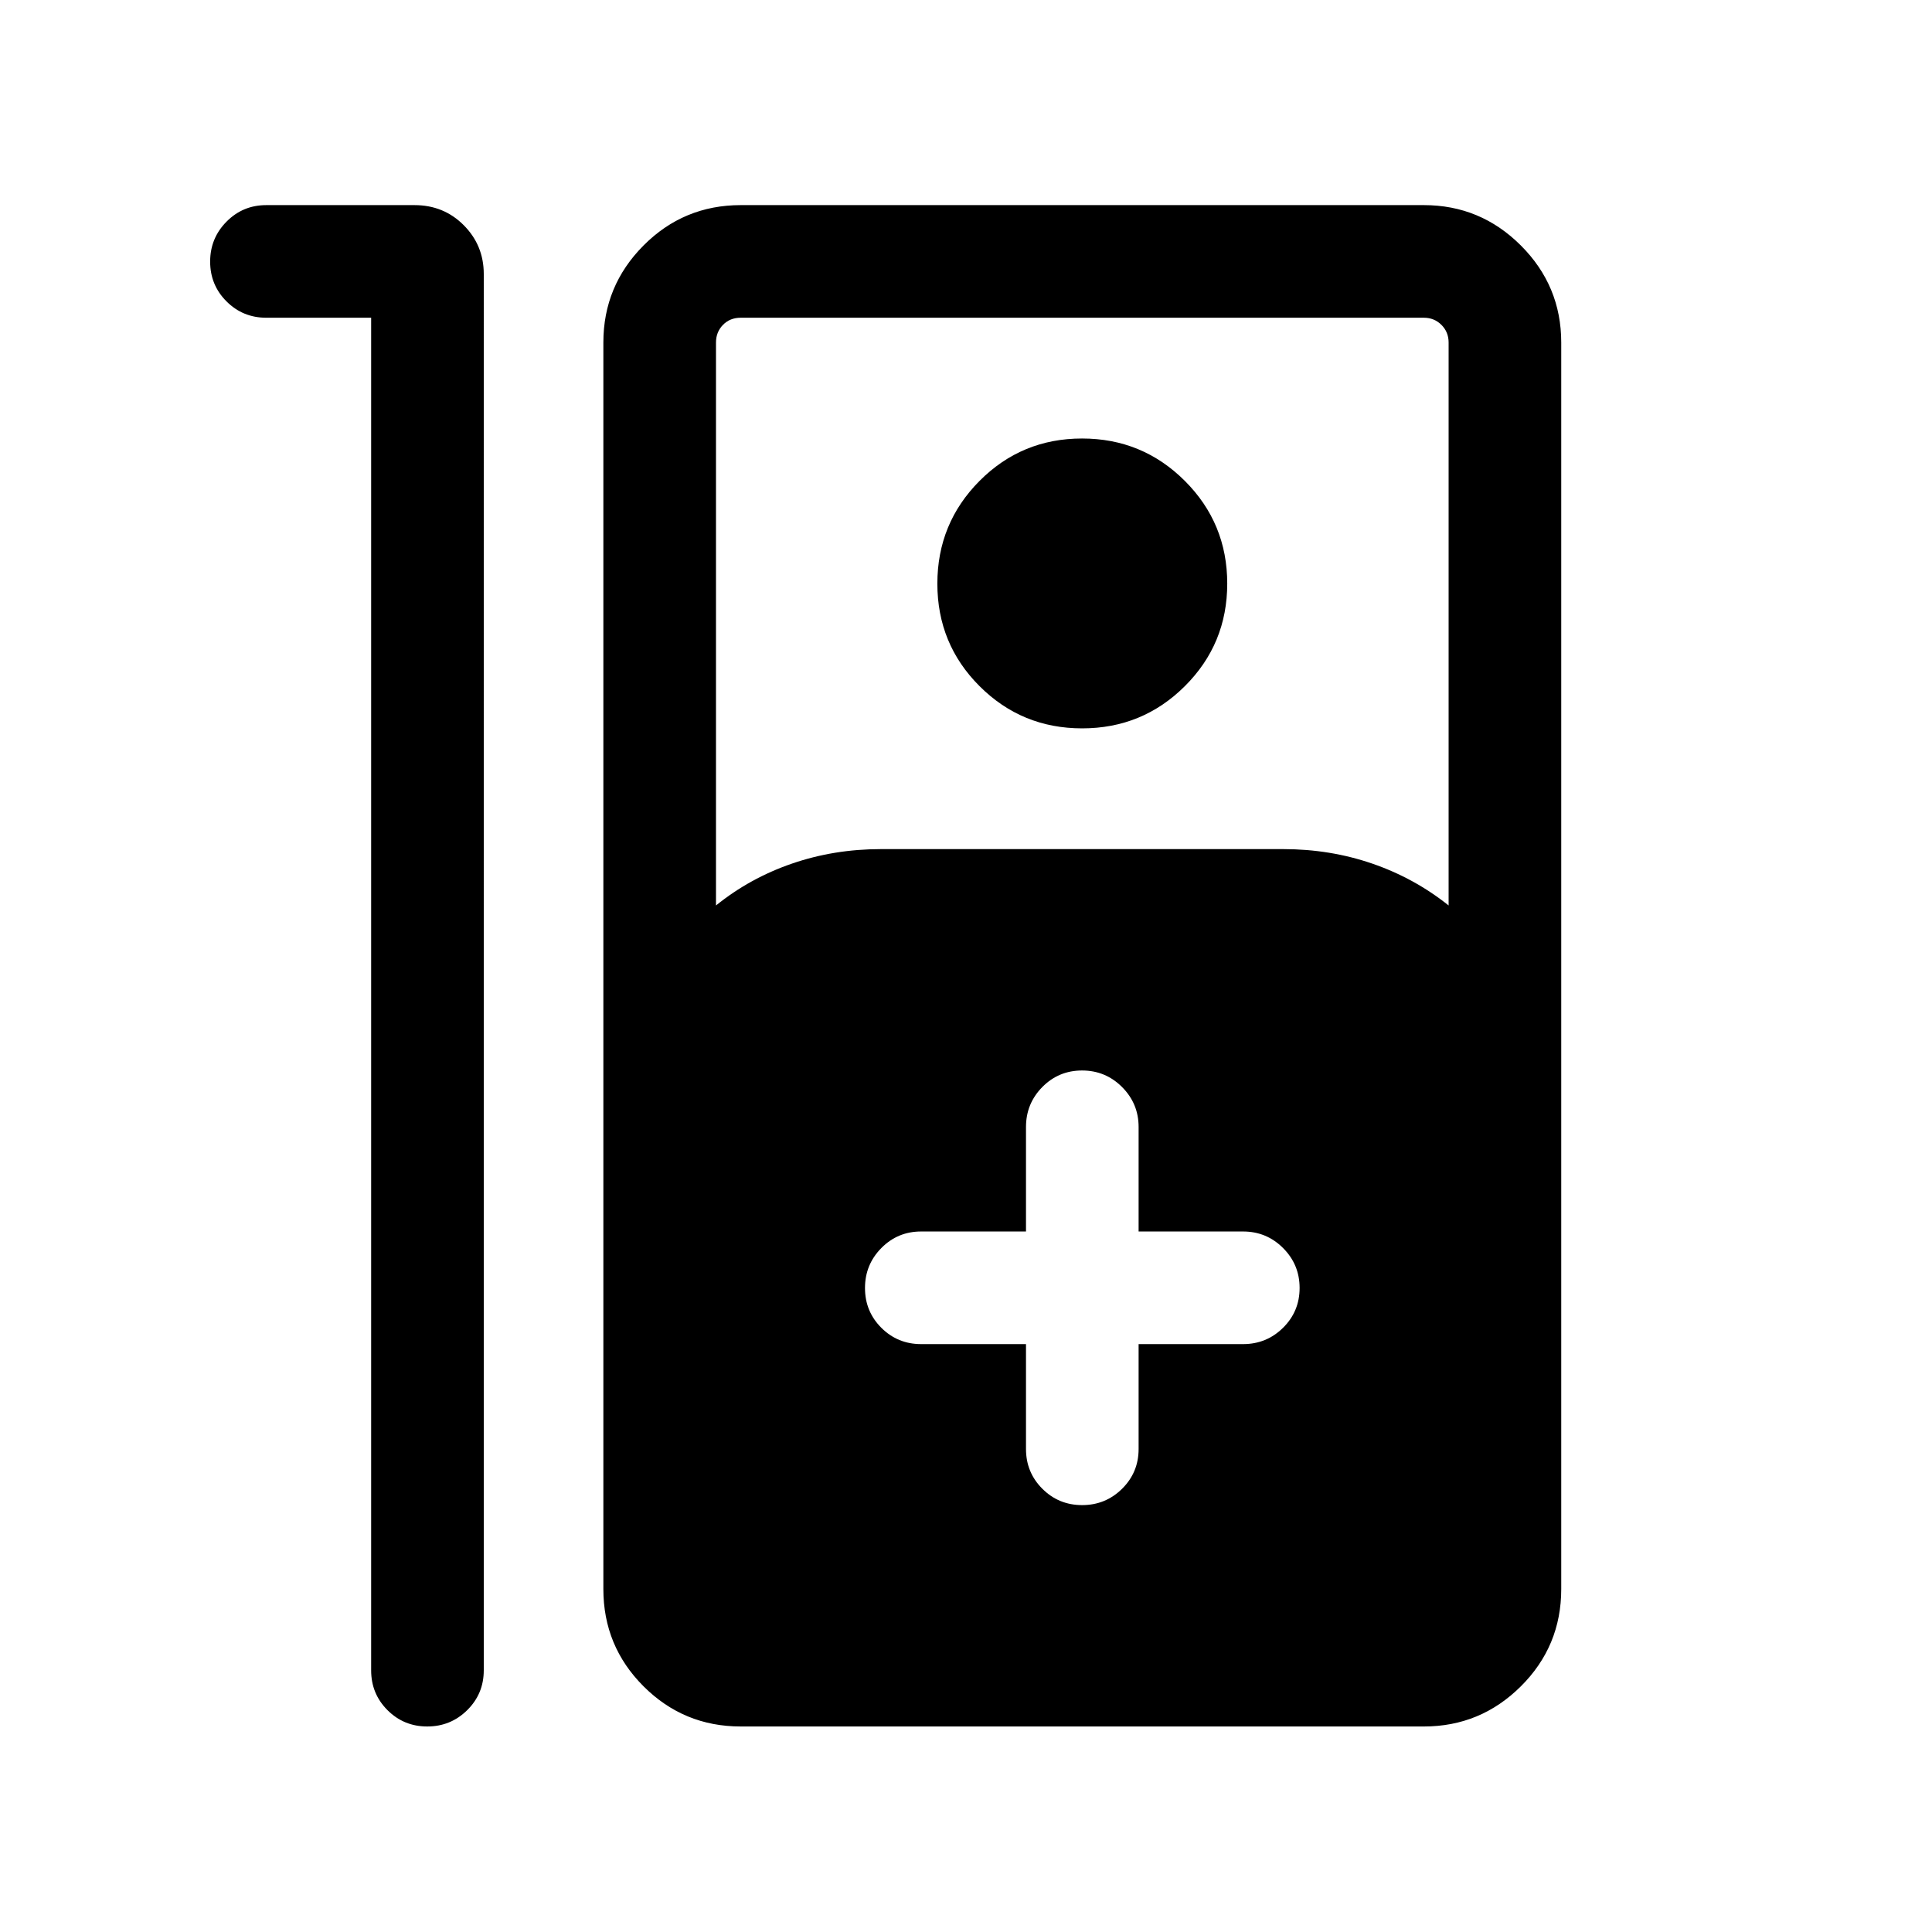 <svg xmlns="http://www.w3.org/2000/svg" height="24" viewBox="0 -960 960 960" width="24"><path d="M212.3-102.12q-11.64 0-19.76-8.12-8.12-8.13-8.12-19.76v-672.12h-52.11q-11.64 0-19.76-8.12-8.13-8.13-8.13-19.77 0-11.64 8.13-19.85 8.12-8.22 19.76-8.22h73.65q14.54 0 24.48 9.99 9.94 10 9.94 24.25V-130q0 11.63-8.22 19.76-8.22 8.12-19.86 8.12Zm155.78 0q-28.34 0-48.31-19.96-19.96-19.96-19.96-48.31v-619.42q0-28.15 19.96-48.21 19.97-20.06 48.31-20.06H707.5q28.15 0 48.21 20.06 20.06 20.06 20.06 48.21v619.42q0 28.35-20.06 48.31t-48.21 19.96H368.08Zm-12.31-407.96q16.85-13.61 37.75-20.8 20.9-7.2 44.17-7.2h200q23.27 0 44.18 7.2 20.9 7.19 37.94 20.8v-279.73q0-5.19-3.56-8.75-3.56-3.56-8.75-3.56H368.08q-5.39 0-8.85 3.56t-3.46 8.75v279.73Zm181.94-88q-29.98 0-50.96-20.96-20.98-20.95-20.98-50.94 0-29.98 20.96-51.06 20.96-21.07 50.94-21.07 29.98 0 51.06 21.05 21.08 21.06 21.08 51.04t-21.06 50.96q-21.05 20.98-51.04 20.98Zm-27.9 305.96V-240q0 11.63 8.13 19.76 8.13 8.12 19.77 8.12 11.64 0 19.85-8.12 8.21-8.13 8.21-19.76v-52.12h51.92q11.64 0 19.86-8.12 8.22-8.13 8.22-19.77 0-11.64-8.22-19.85-8.22-8.22-19.86-8.22h-51.92V-400q0-11.63-8.23-19.86-8.22-8.22-19.86-8.22-11.64 0-19.76 8.22-8.11 8.23-8.11 19.86v51.92h-52.12q-11.63 0-19.76 8.23-8.12 8.22-8.12 19.86 0 11.64 8.12 19.76 8.13 8.11 19.76 8.11h52.12Z"/></svg>